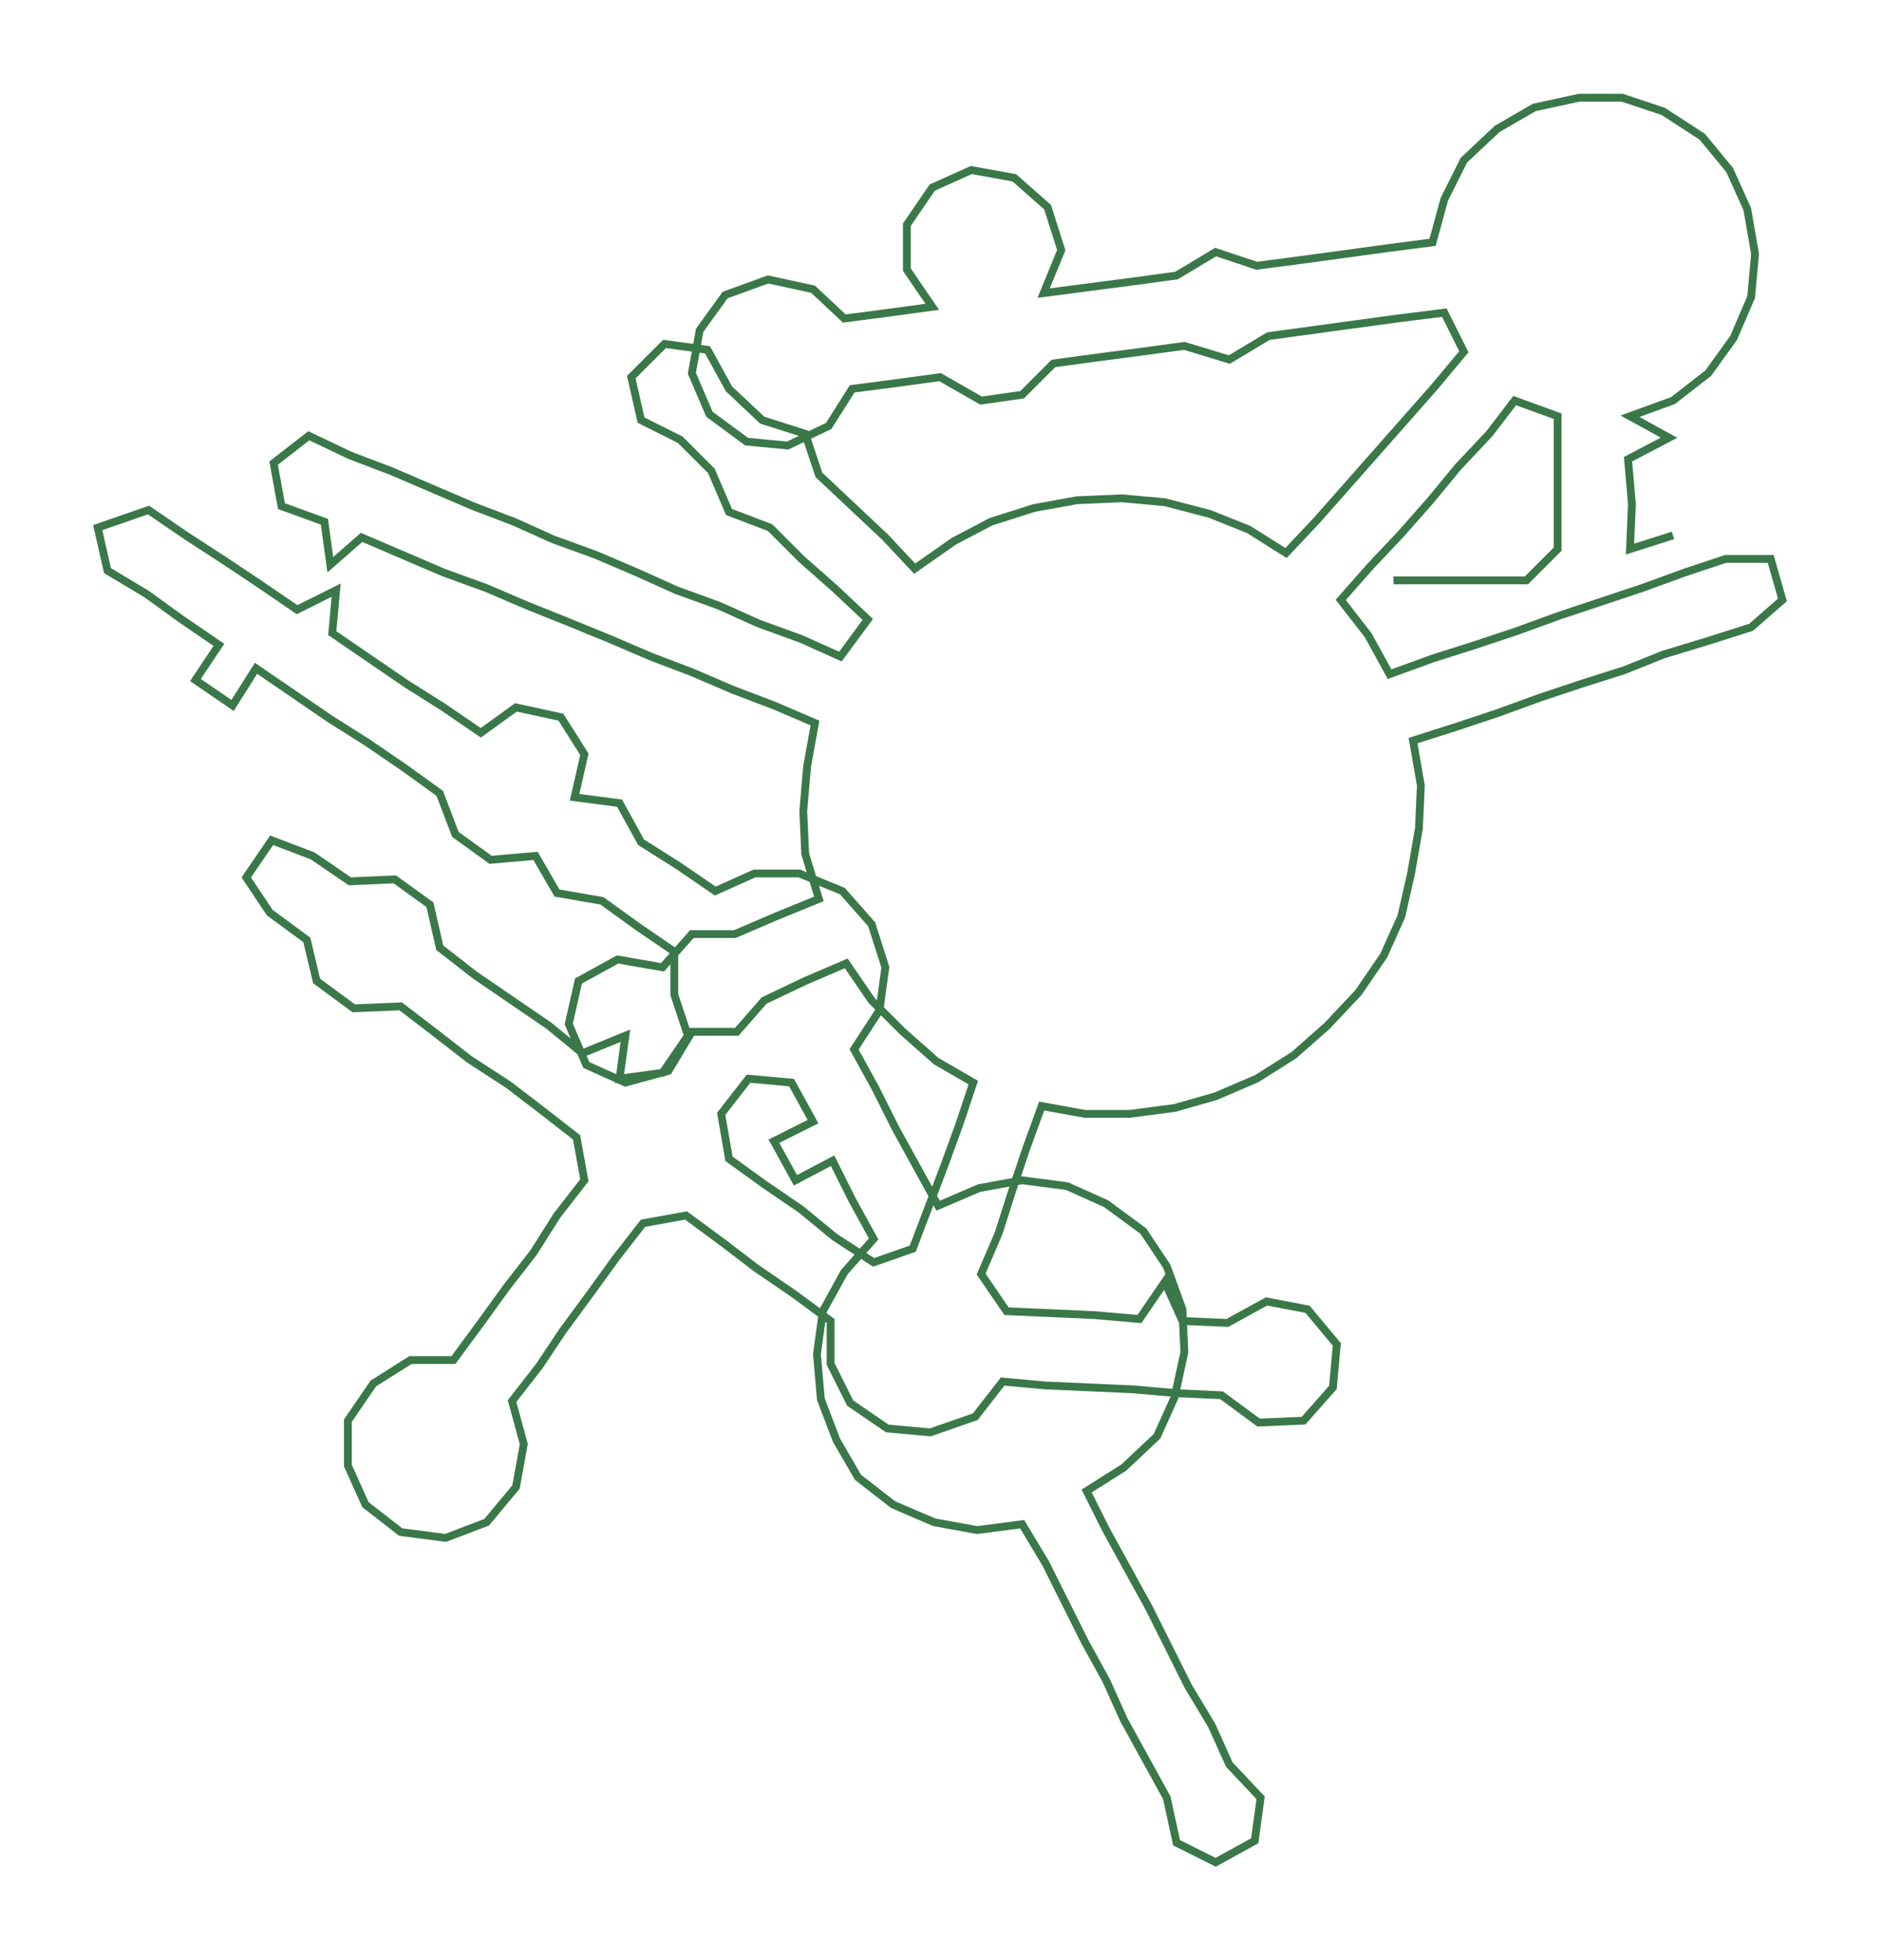 <ns0:svg xmlns:ns0="http://www.w3.org/2000/svg" width="288.012px" height="300px" viewBox="0 0 962.95 1003.03"><ns0:path style="stroke:#3a7849;stroke-width:4px;fill:none;" d="M713 297 L713 297 L736 297 L758 297 L781 297 L797 281 L797 258 L797 235 L797 213 L775 205 L762 222 L746 239 L732 256 L717 273 L701 290 L686 307 L700 325 L711 345 L733 337 L755 330 L776 323 L798 315 L819 308 L840 301 L862 293 L883 286 L906 286 L912 307 L896 321 L874 328 L851 335 L831 343 L809 350 L788 357 L766 365 L745 372 L723 379 L727 402 L726 424 L722 447 L717 469 L708 489 L695 508 L679 525 L662 540 L643 552 L622 561 L601 567 L578 570 L555 570 L533 566 L525 588 L518 609 L511 631 L502 652 L515 671 L538 672 L560 673 L583 675 L596 656 L605 676 L628 677 L648 666 L669 670 L684 688 L682 710 L667 727 L644 728 L625 714 L603 713 L580 711 L558 710 L535 709 L513 707 L499 725 L476 733 L454 731 L435 718 L425 698 L425 676 L406 662 L387 649 L370 636 L351 622 L329 626 L315 644 L302 662 L288 681 L276 699 L262 717 L268 739 L264 761 L249 779 L228 787 L205 784 L187 770 L178 750 L178 727 L191 708 L210 696 L232 696 L246 677 L259 659 L273 641 L285 622 L299 604 L295 582 L277 568 L260 555 L240 542 L222 528 L205 515 L181 516 L162 502 L157 481 L138 467 L126 449 L139 430 L160 438 L179 451 L202 450 L220 463 L225 485 L243 499 L262 512 L281 525 L298 539 L320 530 L317 552 L339 549 L352 530 L345 509 L345 487 L326 474 L308 461 L285 457 L274 438 L251 440 L233 427 L225 406 L207 393 L188 380 L169 368 L150 355 L131 342 L119 361 L100 348 L112 330 L93 317 L75 304 L55 292 L50 270 L76 261 L95 274 L115 287 L133 299 L152 312 L172 302 L170 324 L189 337 L208 350 L227 362 L246 375 L264 362 L287 367 L299 386 L294 408 L317 411 L328 431 L347 443 L366 456 L386 447 L409 447 L431 456 L446 473 L453 495 L450 517 L437 537 L448 557 L458 577 L469 597 L480 617 L501 608 L523 604 L546 607 L566 616 L585 630 L597 648 L605 670 L606 692 L601 715 L592 735 L575 751 L556 763 L566 783 L577 803 L588 823 L598 843 L608 863 L620 883 L629 903 L645 920 L642 942 L622 953 L602 943 L597 920 L586 900 L575 880 L566 860 L555 840 L545 820 L535 800 L523 780 L500 783 L478 779 L457 770 L439 756 L428 737 L420 716 L418 693 L421 671 L432 651 L447 634 L436 614 L426 594 L407 604 L396 584 L416 574 L405 554 L383 552 L369 570 L373 593 L391 606 L410 619 L427 633 L447 646 L467 639 L475 618 L483 597 L491 575 L498 554 L479 543 L462 528 L446 512 L433 493 L412 502 L391 512 L377 528 L354 528 L342 548 L320 554 L300 545 L291 524 L296 502 L316 491 L339 495 L354 478 L376 478 L397 469 L419 460 L412 437 L411 415 L413 392 L417 370 L396 361 L375 353 L354 344 L333 336 L312 327 L290 318 L270 310 L249 301 L227 293 L206 284 L185 275 L169 289 L166 267 L144 259 L140 237 L158 223 L179 233 L200 241 L221 250 L242 259 L263 267 L283 276 L305 284 L326 293 L346 302 L368 310 L388 319 L410 327 L430 336 L444 317 L427 301 L410 286 L394 270 L373 262 L364 241 L348 225 L328 215 L323 193 L340 176 L362 179 L373 199 L390 215 L412 222 L419 243 L436 259 L453 275 L468 291 L488 277 L507 267 L529 260 L551 256 L574 255 L596 257 L619 263 L639 271 L658 283 L674 266 L689 249 L704 232 L719 215 L734 198 L749 180 L739 160 L715 163 L693 166 L671 169 L649 172 L629 184 L606 177 L584 180 L561 183 L539 186 L523 202 L502 205 L481 193 L459 196 L436 199 L424 218 L403 228 L382 226 L363 212 L354 191 L358 169 L371 151 L393 143 L416 148 L432 163 L455 160 L477 157 L464 138 L464 115 L477 96 L497 87 L519 91 L536 106 L543 128 L534 150 L557 147 L580 144 L602 141 L622 129 L643 136 L666 133 L688 130 L710 127 L733 124 L739 102 L749 82 L766 66 L785 55 L808 50 L830 50 L851 57 L871 70 L885 87 L894 107 L898 130 L896 152 L887 173 L874 191 L856 205 L834 213 L854 224 L833 235 L835 258 L834 281 L856 274" /></ns0:svg>